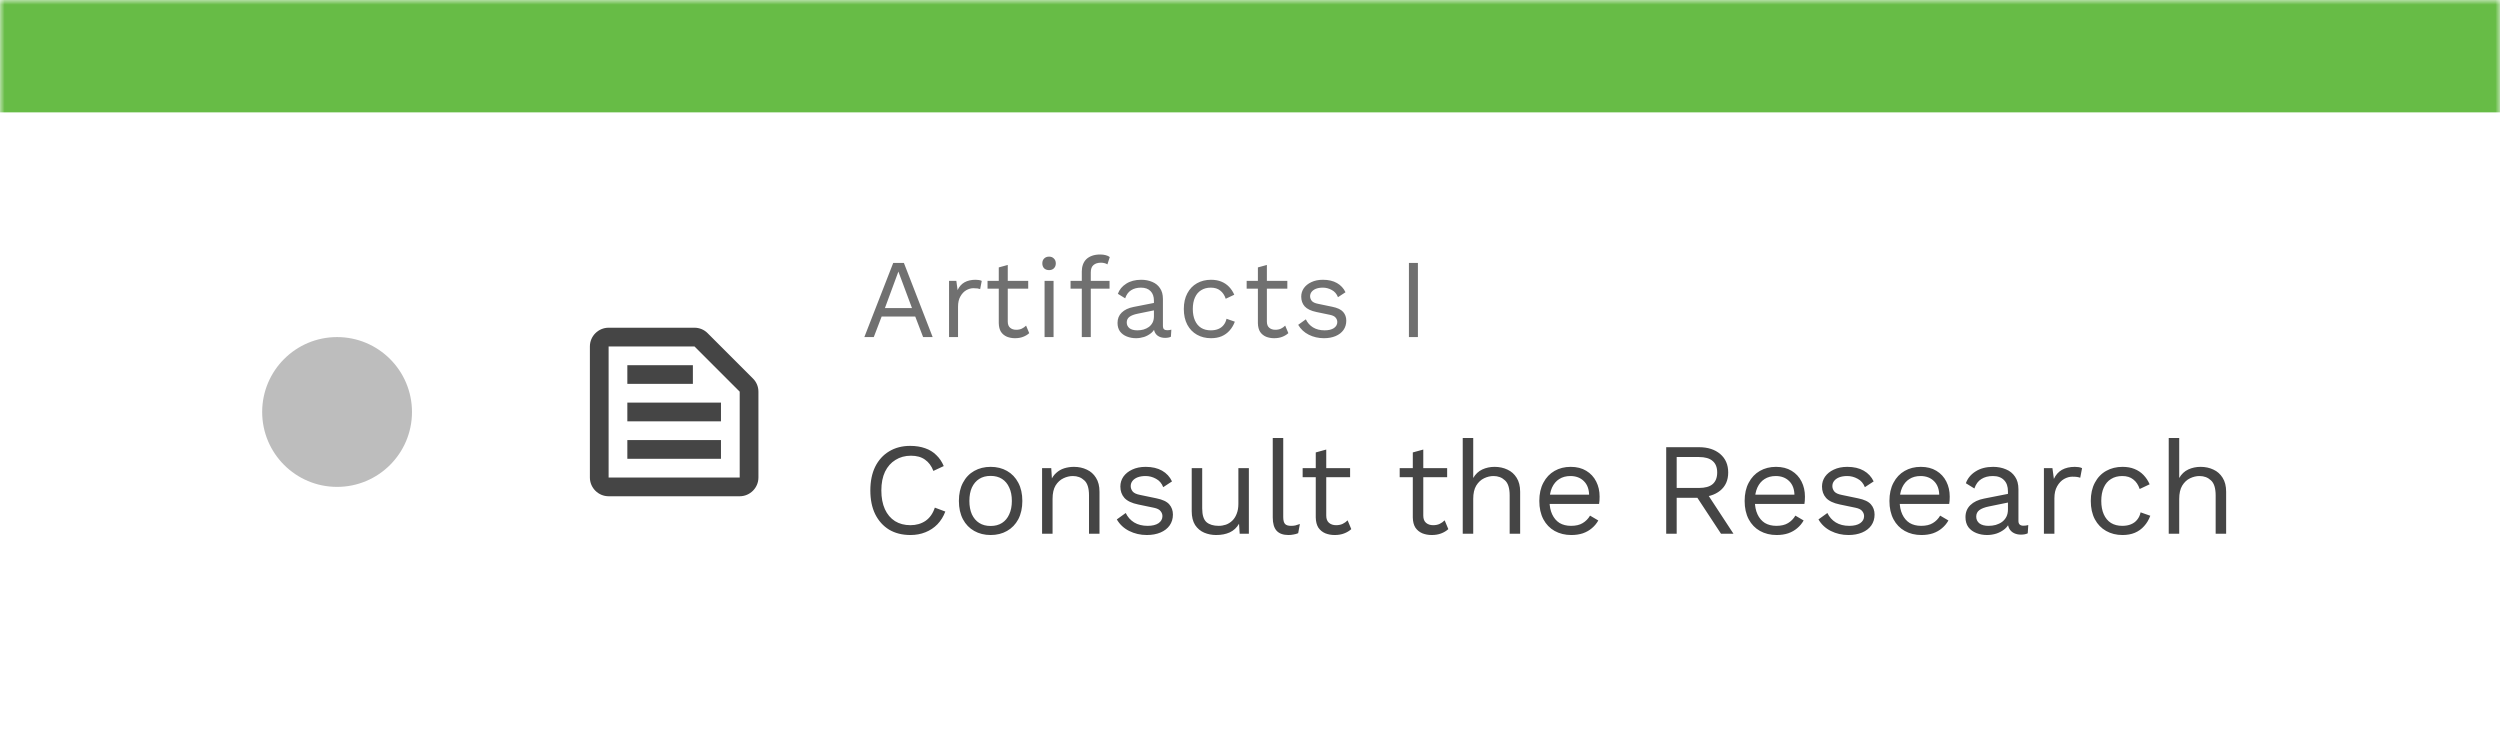 <svg width="267" height="80" viewBox="0 0 267 80" fill="none" xmlns="http://www.w3.org/2000/svg">
<mask id="path-1-inside-1_10_12938" fill="white">
<path d="M0 0H267V80H0V0Z"/>
</mask>
<path d="M0 0H267V80H0V0Z" fill="white"/>
<path d="M0 12H267V-12H0V12Z" fill="#67BC46" mask="url(#path-1-inside-1_10_12938)"/>
<circle cx="36" cy="44" r="8" fill="#BDBDBD"/>
<path d="M74.17 37L79 41.83V51H65V37H74.17ZM74.17 35H65C63.9 35 63 35.9 63 37V51C63 52.1 63.9 53 65 53H79C80.1 53 81 52.1 81 51V41.83C81 41.3 80.79 40.79 80.41 40.42L75.58 35.59C75.21 35.21 74.7 35 74.17 35ZM67 47H77V49H67V47ZM67 43H77V45H67V43ZM67 39H74V41H67V39Z" fill="#454545"/>
<path d="M99.608 36H98.588L97.748 33.804H94.16L93.32 36H92.312L95.396 28.08H96.536L99.608 36ZM94.508 32.904H97.4L95.948 29.004L94.508 32.904ZM101.358 36V30H102.138L102.27 30.984C102.438 30.616 102.682 30.34 103.002 30.156C103.33 29.972 103.726 29.88 104.19 29.88C104.294 29.88 104.406 29.888 104.526 29.904C104.654 29.92 104.762 29.952 104.85 30L104.682 30.876C104.594 30.844 104.498 30.82 104.394 30.804C104.29 30.788 104.142 30.78 103.95 30.78C103.702 30.78 103.45 30.852 103.194 30.996C102.946 31.14 102.738 31.36 102.57 31.656C102.402 31.944 102.318 32.312 102.318 32.76V36H101.358ZM107.629 28.296V34.344C107.629 34.64 107.713 34.86 107.881 35.004C108.049 35.148 108.265 35.22 108.529 35.22C108.761 35.22 108.961 35.18 109.129 35.1C109.297 35.02 109.449 34.912 109.585 34.776L109.921 35.58C109.737 35.748 109.517 35.88 109.261 35.976C109.013 36.072 108.725 36.12 108.397 36.12C108.093 36.12 107.809 36.068 107.545 35.964C107.281 35.852 107.069 35.68 106.909 35.448C106.757 35.208 106.677 34.896 106.669 34.512V28.56L107.629 28.296ZM109.813 30V30.828H105.469V30H109.813ZM112.04 28.848C111.824 28.848 111.648 28.784 111.512 28.656C111.384 28.52 111.32 28.344 111.32 28.128C111.32 27.912 111.384 27.74 111.512 27.612C111.648 27.476 111.824 27.408 112.04 27.408C112.256 27.408 112.428 27.476 112.556 27.612C112.692 27.74 112.76 27.912 112.76 28.128C112.76 28.344 112.692 28.52 112.556 28.656C112.428 28.784 112.256 28.848 112.04 28.848ZM112.52 30V36H111.56V30H112.52ZM117.504 27.18C117.712 27.18 117.908 27.204 118.092 27.252C118.276 27.3 118.42 27.368 118.524 27.456L118.272 28.236C118.176 28.172 118.072 28.128 117.96 28.104C117.848 28.072 117.724 28.056 117.588 28.056C117.244 28.056 116.976 28.14 116.784 28.308C116.592 28.468 116.496 28.728 116.496 29.088V30V30.312V36H115.536V28.992C115.536 28.728 115.576 28.484 115.656 28.26C115.736 28.036 115.856 27.844 116.016 27.684C116.184 27.524 116.392 27.4 116.64 27.312C116.888 27.224 117.176 27.18 117.504 27.18ZM118.5 30V30.828H114.336V30H118.5ZM123.24 32.124C123.24 31.676 123.12 31.332 122.88 31.092C122.64 30.844 122.3 30.72 121.86 30.72C121.444 30.72 121.092 30.812 120.804 30.996C120.516 31.172 120.304 31.46 120.168 31.86L119.388 31.38C119.548 30.932 119.844 30.572 120.276 30.3C120.708 30.02 121.244 29.88 121.884 29.88C122.316 29.88 122.708 29.956 123.06 30.108C123.412 30.252 123.688 30.476 123.888 30.78C124.096 31.076 124.2 31.46 124.2 31.932V34.836C124.2 35.124 124.352 35.268 124.656 35.268C124.808 35.268 124.956 35.248 125.1 35.208L125.052 35.964C124.892 36.044 124.684 36.084 124.428 36.084C124.196 36.084 123.988 36.04 123.804 35.952C123.62 35.864 123.476 35.732 123.372 35.556C123.268 35.372 123.216 35.144 123.216 34.872V34.752L123.456 34.788C123.36 35.1 123.196 35.356 122.964 35.556C122.732 35.748 122.472 35.892 122.184 35.988C121.896 36.076 121.612 36.12 121.332 36.12C120.98 36.12 120.652 36.06 120.348 35.94C120.044 35.82 119.8 35.64 119.616 35.4C119.44 35.152 119.352 34.848 119.352 34.488C119.352 34.04 119.5 33.672 119.796 33.384C120.1 33.088 120.52 32.888 121.056 32.784L123.432 32.316V33.108L121.5 33.504C121.108 33.584 120.816 33.696 120.624 33.84C120.432 33.984 120.336 34.184 120.336 34.44C120.336 34.688 120.432 34.892 120.624 35.052C120.824 35.204 121.104 35.28 121.464 35.28C121.696 35.28 121.916 35.252 122.124 35.196C122.34 35.132 122.532 35.04 122.7 34.92C122.868 34.792 123 34.636 123.096 34.452C123.192 34.26 123.24 34.036 123.24 33.78V32.124ZM129.336 29.88C129.752 29.88 130.116 29.944 130.428 30.072C130.748 30.2 131.024 30.384 131.256 30.624C131.488 30.864 131.676 31.148 131.82 31.476L130.908 31.908C130.78 31.524 130.584 31.232 130.32 31.032C130.064 30.824 129.728 30.72 129.312 30.72C128.912 30.72 128.568 30.812 128.28 30.996C127.992 31.172 127.772 31.432 127.62 31.776C127.468 32.112 127.392 32.52 127.392 33C127.392 33.472 127.468 33.88 127.62 34.224C127.772 34.568 127.992 34.832 128.28 35.016C128.568 35.192 128.912 35.28 129.312 35.28C129.624 35.28 129.892 35.232 130.116 35.136C130.348 35.04 130.536 34.9 130.68 34.716C130.832 34.532 130.936 34.308 130.992 34.044L131.88 34.356C131.744 34.724 131.556 35.04 131.316 35.304C131.084 35.568 130.8 35.772 130.464 35.916C130.136 36.052 129.76 36.12 129.336 36.12C128.776 36.12 128.276 35.996 127.836 35.748C127.396 35.5 127.052 35.144 126.804 34.68C126.556 34.208 126.432 33.648 126.432 33C126.432 32.352 126.556 31.796 126.804 31.332C127.052 30.86 127.396 30.5 127.836 30.252C128.276 30.004 128.776 29.88 129.336 29.88ZM135.303 28.296V34.344C135.303 34.64 135.387 34.86 135.555 35.004C135.723 35.148 135.939 35.22 136.203 35.22C136.435 35.22 136.635 35.18 136.803 35.1C136.971 35.02 137.123 34.912 137.259 34.776L137.595 35.58C137.411 35.748 137.191 35.88 136.935 35.976C136.687 36.072 136.399 36.12 136.071 36.12C135.767 36.12 135.483 36.068 135.219 35.964C134.955 35.852 134.743 35.68 134.583 35.448C134.431 35.208 134.351 34.896 134.343 34.512V28.56L135.303 28.296ZM137.487 30V30.828H133.143V30H137.487ZM141.395 36.12C140.811 36.12 140.271 35.996 139.775 35.748C139.287 35.5 138.911 35.148 138.647 34.692L139.463 34.104C139.639 34.472 139.895 34.76 140.231 34.968C140.575 35.176 140.987 35.28 141.467 35.28C141.891 35.28 142.223 35.2 142.463 35.04C142.703 34.872 142.823 34.656 142.823 34.392C142.823 34.224 142.767 34.072 142.655 33.936C142.551 33.792 142.347 33.688 142.043 33.624L140.603 33.324C140.019 33.204 139.599 33.004 139.343 32.724C139.095 32.444 138.971 32.096 138.971 31.68C138.971 31.352 139.063 31.052 139.247 30.78C139.439 30.508 139.707 30.292 140.051 30.132C140.403 29.964 140.815 29.88 141.287 29.88C141.879 29.88 142.379 29.996 142.787 30.228C143.195 30.46 143.499 30.788 143.699 31.212L142.895 31.74C142.759 31.388 142.539 31.132 142.235 30.972C141.931 30.804 141.615 30.72 141.287 30.72C140.999 30.72 140.751 30.76 140.543 30.84C140.343 30.92 140.187 31.032 140.075 31.176C139.971 31.312 139.919 31.468 139.919 31.644C139.919 31.82 139.979 31.984 140.099 32.136C140.219 32.28 140.443 32.384 140.771 32.448L142.271 32.76C142.831 32.872 143.223 33.056 143.447 33.312C143.671 33.568 143.783 33.88 143.783 34.248C143.783 34.624 143.683 34.956 143.483 35.244C143.283 35.524 143.003 35.74 142.643 35.892C142.283 36.044 141.867 36.12 141.395 36.12ZM151.433 28.08V36H150.473V28.08H151.433Z" fill="#707070"/>
<path d="M100.96 54.634C100.764 55.157 100.484 55.609 100.12 55.992C99.756 56.365 99.327 56.65 98.832 56.846C98.347 57.042 97.815 57.14 97.236 57.14C96.359 57.14 95.598 56.949 94.954 56.566C94.319 56.174 93.825 55.623 93.47 54.914C93.125 54.205 92.952 53.36 92.952 52.38C92.952 51.4 93.125 50.555 93.47 49.846C93.825 49.137 94.319 48.591 94.954 48.208C95.598 47.816 96.349 47.62 97.208 47.62C97.805 47.62 98.337 47.704 98.804 47.872C99.271 48.031 99.667 48.273 99.994 48.6C100.33 48.917 100.596 49.309 100.792 49.776L99.686 50.294C99.481 49.762 99.182 49.361 98.79 49.09C98.407 48.81 97.908 48.67 97.292 48.67C96.667 48.67 96.116 48.819 95.64 49.118C95.164 49.407 94.791 49.827 94.52 50.378C94.259 50.929 94.128 51.596 94.128 52.38C94.128 53.155 94.254 53.822 94.506 54.382C94.758 54.933 95.117 55.357 95.584 55.656C96.051 55.945 96.601 56.09 97.236 56.09C97.852 56.09 98.389 55.936 98.846 55.628C99.303 55.311 99.635 54.839 99.84 54.214L100.96 54.634ZM105.798 49.86C106.46 49.86 107.044 50.005 107.548 50.294C108.061 50.583 108.462 51.003 108.752 51.554C109.041 52.095 109.186 52.744 109.186 53.5C109.186 54.256 109.041 54.909 108.752 55.46C108.462 56.001 108.061 56.417 107.548 56.706C107.044 56.995 106.46 57.14 105.798 57.14C105.144 57.14 104.561 56.995 104.048 56.706C103.534 56.417 103.133 56.001 102.844 55.46C102.554 54.909 102.41 54.256 102.41 53.5C102.41 52.744 102.554 52.095 102.844 51.554C103.133 51.003 103.534 50.583 104.048 50.294C104.561 50.005 105.144 49.86 105.798 49.86ZM105.798 50.826C105.322 50.826 104.916 50.933 104.58 51.148C104.244 51.363 103.982 51.671 103.796 52.072C103.618 52.464 103.53 52.94 103.53 53.5C103.53 54.051 103.618 54.527 103.796 54.928C103.982 55.329 104.244 55.637 104.58 55.852C104.916 56.067 105.322 56.174 105.798 56.174C106.274 56.174 106.68 56.067 107.016 55.852C107.352 55.637 107.608 55.329 107.786 54.928C107.972 54.527 108.066 54.051 108.066 53.5C108.066 52.94 107.972 52.464 107.786 52.072C107.608 51.671 107.352 51.363 107.016 51.148C106.68 50.933 106.274 50.826 105.798 50.826ZM111.294 57V50H112.274L112.372 51.568L112.19 51.414C112.34 51.041 112.54 50.742 112.792 50.518C113.044 50.285 113.334 50.117 113.66 50.014C113.996 49.911 114.342 49.86 114.696 49.86C115.2 49.86 115.658 49.958 116.068 50.154C116.479 50.341 116.806 50.63 117.048 51.022C117.3 51.414 117.426 51.913 117.426 52.52V57H116.306V52.912C116.306 52.137 116.138 51.601 115.802 51.302C115.476 50.994 115.07 50.84 114.584 50.84C114.248 50.84 113.912 50.919 113.576 51.078C113.24 51.237 112.96 51.493 112.736 51.848C112.522 52.203 112.414 52.679 112.414 53.276V57H111.294ZM122.482 57.14C121.801 57.14 121.171 56.995 120.592 56.706C120.023 56.417 119.584 56.006 119.276 55.474L120.228 54.788C120.433 55.217 120.732 55.553 121.124 55.796C121.525 56.039 122.006 56.16 122.566 56.16C123.061 56.16 123.448 56.067 123.728 55.88C124.008 55.684 124.148 55.432 124.148 55.124C124.148 54.928 124.083 54.751 123.952 54.592C123.831 54.424 123.593 54.303 123.238 54.228L121.558 53.878C120.877 53.738 120.387 53.505 120.088 53.178C119.799 52.851 119.654 52.445 119.654 51.96C119.654 51.577 119.761 51.227 119.976 50.91C120.2 50.593 120.513 50.341 120.914 50.154C121.325 49.958 121.805 49.86 122.356 49.86C123.047 49.86 123.63 49.995 124.106 50.266C124.582 50.537 124.937 50.919 125.17 51.414L124.232 52.03C124.073 51.619 123.817 51.321 123.462 51.134C123.107 50.938 122.739 50.84 122.356 50.84C122.02 50.84 121.731 50.887 121.488 50.98C121.255 51.073 121.073 51.204 120.942 51.372C120.821 51.531 120.76 51.713 120.76 51.918C120.76 52.123 120.83 52.315 120.97 52.492C121.11 52.66 121.371 52.781 121.754 52.856L123.504 53.22C124.157 53.351 124.615 53.565 124.876 53.864C125.137 54.163 125.268 54.527 125.268 54.956C125.268 55.395 125.151 55.782 124.918 56.118C124.685 56.445 124.358 56.697 123.938 56.874C123.518 57.051 123.033 57.14 122.482 57.14ZM129.879 57.14C129.431 57.14 129.006 57.056 128.605 56.888C128.213 56.72 127.891 56.449 127.639 56.076C127.396 55.693 127.275 55.199 127.275 54.592V50H128.395V54.298C128.395 55.007 128.549 55.497 128.857 55.768C129.165 56.029 129.599 56.16 130.159 56.16C130.42 56.16 130.677 56.118 130.929 56.034C131.181 55.941 131.405 55.801 131.601 55.614C131.806 55.418 131.965 55.171 132.077 54.872C132.198 54.573 132.259 54.219 132.259 53.808V50H133.379V57H132.399L132.329 55.936C132.086 56.356 131.755 56.664 131.335 56.86C130.924 57.047 130.439 57.14 129.879 57.14ZM137.05 46.78V55.222C137.05 55.577 137.115 55.824 137.246 55.964C137.376 56.095 137.586 56.16 137.876 56.16C138.062 56.16 138.216 56.146 138.338 56.118C138.459 56.09 138.622 56.039 138.828 55.964L138.646 56.944C138.496 57.009 138.333 57.056 138.156 57.084C137.978 57.121 137.796 57.14 137.61 57.14C137.04 57.14 136.616 56.986 136.336 56.678C136.065 56.37 135.93 55.899 135.93 55.264V46.78H137.05ZM141.643 48.012V55.068C141.643 55.413 141.741 55.67 141.937 55.838C142.133 56.006 142.385 56.09 142.693 56.09C142.964 56.09 143.197 56.043 143.393 55.95C143.589 55.857 143.767 55.731 143.925 55.572L144.317 56.51C144.103 56.706 143.846 56.86 143.547 56.972C143.258 57.084 142.922 57.14 142.539 57.14C142.185 57.14 141.853 57.079 141.545 56.958C141.237 56.827 140.99 56.627 140.803 56.356C140.626 56.076 140.533 55.712 140.523 55.264V48.32L141.643 48.012ZM144.191 50V50.966H139.123V50H144.191ZM152.007 48.012V55.068C152.007 55.413 152.105 55.67 152.301 55.838C152.497 56.006 152.749 56.09 153.057 56.09C153.327 56.09 153.561 56.043 153.757 55.95C153.953 55.857 154.13 55.731 154.289 55.572L154.681 56.51C154.466 56.706 154.209 56.86 153.911 56.972C153.621 57.084 153.285 57.14 152.903 57.14C152.548 57.14 152.217 57.079 151.909 56.958C151.601 56.827 151.353 56.627 151.167 56.356C150.989 56.076 150.896 55.712 150.887 55.264V48.32L152.007 48.012ZM154.555 50V50.966H149.487V50H154.555ZM156.22 57V46.78H157.34V51.05C157.583 50.63 157.905 50.327 158.306 50.14C158.707 49.953 159.146 49.86 159.622 49.86C160.126 49.86 160.583 49.958 160.994 50.154C161.405 50.341 161.731 50.63 161.974 51.022C162.226 51.414 162.352 51.913 162.352 52.52V57H161.232V52.912C161.232 52.137 161.064 51.601 160.728 51.302C160.401 50.994 159.995 50.84 159.51 50.84C159.174 50.84 158.838 50.919 158.502 51.078C158.166 51.237 157.886 51.498 157.662 51.862C157.447 52.217 157.34 52.693 157.34 53.29V57H156.22ZM167.814 57.14C167.151 57.14 166.559 56.995 166.036 56.706C165.523 56.417 165.121 56.001 164.832 55.46C164.543 54.909 164.398 54.256 164.398 53.5C164.398 52.744 164.543 52.095 164.832 51.554C165.121 51.003 165.518 50.583 166.022 50.294C166.526 50.005 167.1 49.86 167.744 49.86C168.397 49.86 168.953 50 169.41 50.28C169.877 50.56 170.231 50.943 170.474 51.428C170.717 51.904 170.838 52.441 170.838 53.038C170.838 53.197 170.833 53.341 170.824 53.472C170.815 53.603 170.801 53.719 170.782 53.822H165.126V52.828H170.292L169.718 52.94C169.718 52.268 169.531 51.75 169.158 51.386C168.794 51.022 168.313 50.84 167.716 50.84C167.259 50.84 166.862 50.947 166.526 51.162C166.199 51.367 165.943 51.671 165.756 52.072C165.579 52.464 165.49 52.94 165.49 53.5C165.49 54.051 165.583 54.527 165.77 54.928C165.957 55.329 166.218 55.637 166.554 55.852C166.899 56.057 167.31 56.16 167.786 56.16C168.299 56.16 168.715 56.062 169.032 55.866C169.359 55.67 169.62 55.404 169.816 55.068L170.698 55.586C170.521 55.903 170.292 56.179 170.012 56.412C169.741 56.645 169.419 56.827 169.046 56.958C168.682 57.079 168.271 57.14 167.814 57.14ZM181.45 47.76C182.392 47.76 183.148 48.003 183.718 48.488C184.287 48.973 184.572 49.631 184.572 50.462C184.572 51.293 184.282 51.941 183.704 52.408C183.134 52.865 182.378 53.094 181.436 53.094L181.338 53.164H179.07V57H177.95V47.76H181.45ZM181.436 52.114C182.098 52.114 182.588 51.979 182.906 51.708C183.232 51.428 183.396 51.013 183.396 50.462C183.396 49.911 183.232 49.501 182.906 49.23C182.588 48.95 182.098 48.81 181.436 48.81H179.07V52.114H181.436ZM182.08 52.338L185.132 57H183.802L181.142 52.954L182.08 52.338ZM189.744 57.14C189.081 57.14 188.488 56.995 187.966 56.706C187.452 56.417 187.051 56.001 186.762 55.46C186.472 54.909 186.328 54.256 186.328 53.5C186.328 52.744 186.472 52.095 186.762 51.554C187.051 51.003 187.448 50.583 187.952 50.294C188.456 50.005 189.03 49.86 189.674 49.86C190.327 49.86 190.882 50 191.34 50.28C191.806 50.56 192.161 50.943 192.404 51.428C192.646 51.904 192.768 52.441 192.768 53.038C192.768 53.197 192.763 53.341 192.754 53.472C192.744 53.603 192.73 53.719 192.712 53.822H187.056V52.828H192.222L191.648 52.94C191.648 52.268 191.461 51.75 191.088 51.386C190.724 51.022 190.243 50.84 189.646 50.84C189.188 50.84 188.792 50.947 188.456 51.162C188.129 51.367 187.872 51.671 187.686 52.072C187.508 52.464 187.42 52.94 187.42 53.5C187.42 54.051 187.513 54.527 187.7 54.928C187.886 55.329 188.148 55.637 188.484 55.852C188.829 56.057 189.24 56.16 189.716 56.16C190.229 56.16 190.644 56.062 190.962 55.866C191.288 55.67 191.55 55.404 191.746 55.068L192.628 55.586C192.45 55.903 192.222 56.179 191.942 56.412C191.671 56.645 191.349 56.827 190.976 56.958C190.612 57.079 190.201 57.14 189.744 57.14ZM197.418 57.14C196.736 57.14 196.106 56.995 195.528 56.706C194.958 56.417 194.52 56.006 194.212 55.474L195.164 54.788C195.369 55.217 195.668 55.553 196.06 55.796C196.461 56.039 196.942 56.16 197.502 56.16C197.996 56.16 198.384 56.067 198.664 55.88C198.944 55.684 199.084 55.432 199.084 55.124C199.084 54.928 199.018 54.751 198.888 54.592C198.766 54.424 198.528 54.303 198.174 54.228L196.494 53.878C195.812 53.738 195.322 53.505 195.024 53.178C194.734 52.851 194.59 52.445 194.59 51.96C194.59 51.577 194.697 51.227 194.912 50.91C195.136 50.593 195.448 50.341 195.85 50.154C196.26 49.958 196.741 49.86 197.292 49.86C197.982 49.86 198.566 49.995 199.042 50.266C199.518 50.537 199.872 50.919 200.106 51.414L199.168 52.03C199.009 51.619 198.752 51.321 198.398 51.134C198.043 50.938 197.674 50.84 197.292 50.84C196.956 50.84 196.666 50.887 196.424 50.98C196.19 51.073 196.008 51.204 195.878 51.372C195.756 51.531 195.696 51.713 195.696 51.918C195.696 52.123 195.766 52.315 195.906 52.492C196.046 52.66 196.307 52.781 196.69 52.856L198.44 53.22C199.093 53.351 199.55 53.565 199.812 53.864C200.073 54.163 200.204 54.527 200.204 54.956C200.204 55.395 200.087 55.782 199.854 56.118C199.62 56.445 199.294 56.697 198.874 56.874C198.454 57.051 197.968 57.14 197.418 57.14ZM205.207 57.14C204.544 57.14 203.951 56.995 203.429 56.706C202.915 56.417 202.514 56.001 202.225 55.46C201.935 54.909 201.791 54.256 201.791 53.5C201.791 52.744 201.935 52.095 202.225 51.554C202.514 51.003 202.911 50.583 203.415 50.294C203.919 50.005 204.493 49.86 205.137 49.86C205.79 49.86 206.345 50 206.803 50.28C207.269 50.56 207.624 50.943 207.867 51.428C208.109 51.904 208.231 52.441 208.231 53.038C208.231 53.197 208.226 53.341 208.217 53.472C208.207 53.603 208.193 53.719 208.175 53.822H202.519V52.828H207.685L207.111 52.94C207.111 52.268 206.924 51.75 206.551 51.386C206.187 51.022 205.706 50.84 205.109 50.84C204.651 50.84 204.255 50.947 203.919 51.162C203.592 51.367 203.335 51.671 203.149 52.072C202.971 52.464 202.883 52.94 202.883 53.5C202.883 54.051 202.976 54.527 203.163 54.928C203.349 55.329 203.611 55.637 203.947 55.852C204.292 56.057 204.703 56.16 205.179 56.16C205.692 56.16 206.107 56.062 206.425 55.866C206.751 55.67 207.013 55.404 207.209 55.068L208.091 55.586C207.913 55.903 207.685 56.179 207.405 56.412C207.134 56.645 206.812 56.827 206.439 56.958C206.075 57.079 205.664 57.14 205.207 57.14ZM214.449 52.478C214.449 51.955 214.309 51.554 214.029 51.274C213.749 50.985 213.352 50.84 212.839 50.84C212.353 50.84 211.943 50.947 211.607 51.162C211.271 51.367 211.023 51.703 210.865 52.17L209.955 51.61C210.141 51.087 210.487 50.667 210.991 50.35C211.495 50.023 212.12 49.86 212.867 49.86C213.371 49.86 213.828 49.949 214.239 50.126C214.649 50.294 214.971 50.555 215.205 50.91C215.447 51.255 215.569 51.703 215.569 52.254V55.642C215.569 55.978 215.746 56.146 216.101 56.146C216.278 56.146 216.451 56.123 216.619 56.076L216.563 56.958C216.376 57.051 216.133 57.098 215.835 57.098C215.564 57.098 215.321 57.047 215.107 56.944C214.892 56.841 214.724 56.687 214.603 56.482C214.481 56.267 214.421 56.001 214.421 55.684V55.544L214.701 55.586C214.589 55.95 214.397 56.249 214.127 56.482C213.856 56.706 213.553 56.874 213.217 56.986C212.881 57.089 212.549 57.14 212.223 57.14C211.812 57.14 211.429 57.07 211.075 56.93C210.72 56.79 210.435 56.58 210.221 56.3C210.015 56.011 209.913 55.656 209.913 55.236C209.913 54.713 210.085 54.284 210.431 53.948C210.785 53.603 211.275 53.369 211.901 53.248L214.673 52.702V53.626L212.419 54.088C211.961 54.181 211.621 54.312 211.397 54.48C211.173 54.648 211.061 54.881 211.061 55.18C211.061 55.469 211.173 55.707 211.397 55.894C211.63 56.071 211.957 56.16 212.377 56.16C212.647 56.16 212.904 56.127 213.147 56.062C213.399 55.987 213.623 55.88 213.819 55.74C214.015 55.591 214.169 55.409 214.281 55.194C214.393 54.97 214.449 54.709 214.449 54.41V52.478ZM218.29 57V50H219.2L219.354 51.148C219.55 50.719 219.835 50.397 220.208 50.182C220.591 49.967 221.053 49.86 221.594 49.86C221.716 49.86 221.846 49.869 221.986 49.888C222.136 49.907 222.262 49.944 222.364 50L222.168 51.022C222.066 50.985 221.954 50.957 221.832 50.938C221.711 50.919 221.538 50.91 221.314 50.91C221.025 50.91 220.731 50.994 220.432 51.162C220.143 51.33 219.9 51.587 219.704 51.932C219.508 52.268 219.41 52.697 219.41 53.22V57H218.29ZM226.684 49.86C227.17 49.86 227.594 49.935 227.958 50.084C228.332 50.233 228.654 50.448 228.924 50.728C229.195 51.008 229.414 51.339 229.582 51.722L228.518 52.226C228.369 51.778 228.14 51.437 227.832 51.204C227.534 50.961 227.142 50.84 226.656 50.84C226.19 50.84 225.788 50.947 225.452 51.162C225.116 51.367 224.86 51.671 224.682 52.072C224.505 52.464 224.416 52.94 224.416 53.5C224.416 54.051 224.505 54.527 224.682 54.928C224.86 55.329 225.116 55.637 225.452 55.852C225.788 56.057 226.19 56.16 226.656 56.16C227.02 56.16 227.333 56.104 227.594 55.992C227.865 55.88 228.084 55.717 228.252 55.502C228.43 55.287 228.551 55.026 228.616 54.718L229.652 55.082C229.494 55.511 229.274 55.88 228.994 56.188C228.724 56.496 228.392 56.734 228 56.902C227.618 57.061 227.179 57.14 226.684 57.14C226.031 57.14 225.448 56.995 224.934 56.706C224.421 56.417 224.02 56.001 223.73 55.46C223.441 54.909 223.296 54.256 223.296 53.5C223.296 52.744 223.441 52.095 223.73 51.554C224.02 51.003 224.421 50.583 224.934 50.294C225.448 50.005 226.031 49.86 226.684 49.86ZM231.62 57V46.78H232.74V51.05C232.983 50.63 233.305 50.327 233.706 50.14C234.108 49.953 234.546 49.86 235.022 49.86C235.526 49.86 235.984 49.958 236.394 50.154C236.805 50.341 237.132 50.63 237.374 51.022C237.626 51.414 237.752 51.913 237.752 52.52V57H236.632V52.912C236.632 52.137 236.464 51.601 236.128 51.302C235.802 50.994 235.396 50.84 234.91 50.84C234.574 50.84 234.238 50.919 233.902 51.078C233.566 51.237 233.286 51.498 233.062 51.862C232.848 52.217 232.74 52.693 232.74 53.29V57H231.62Z" fill="#454545"/>
</svg>
